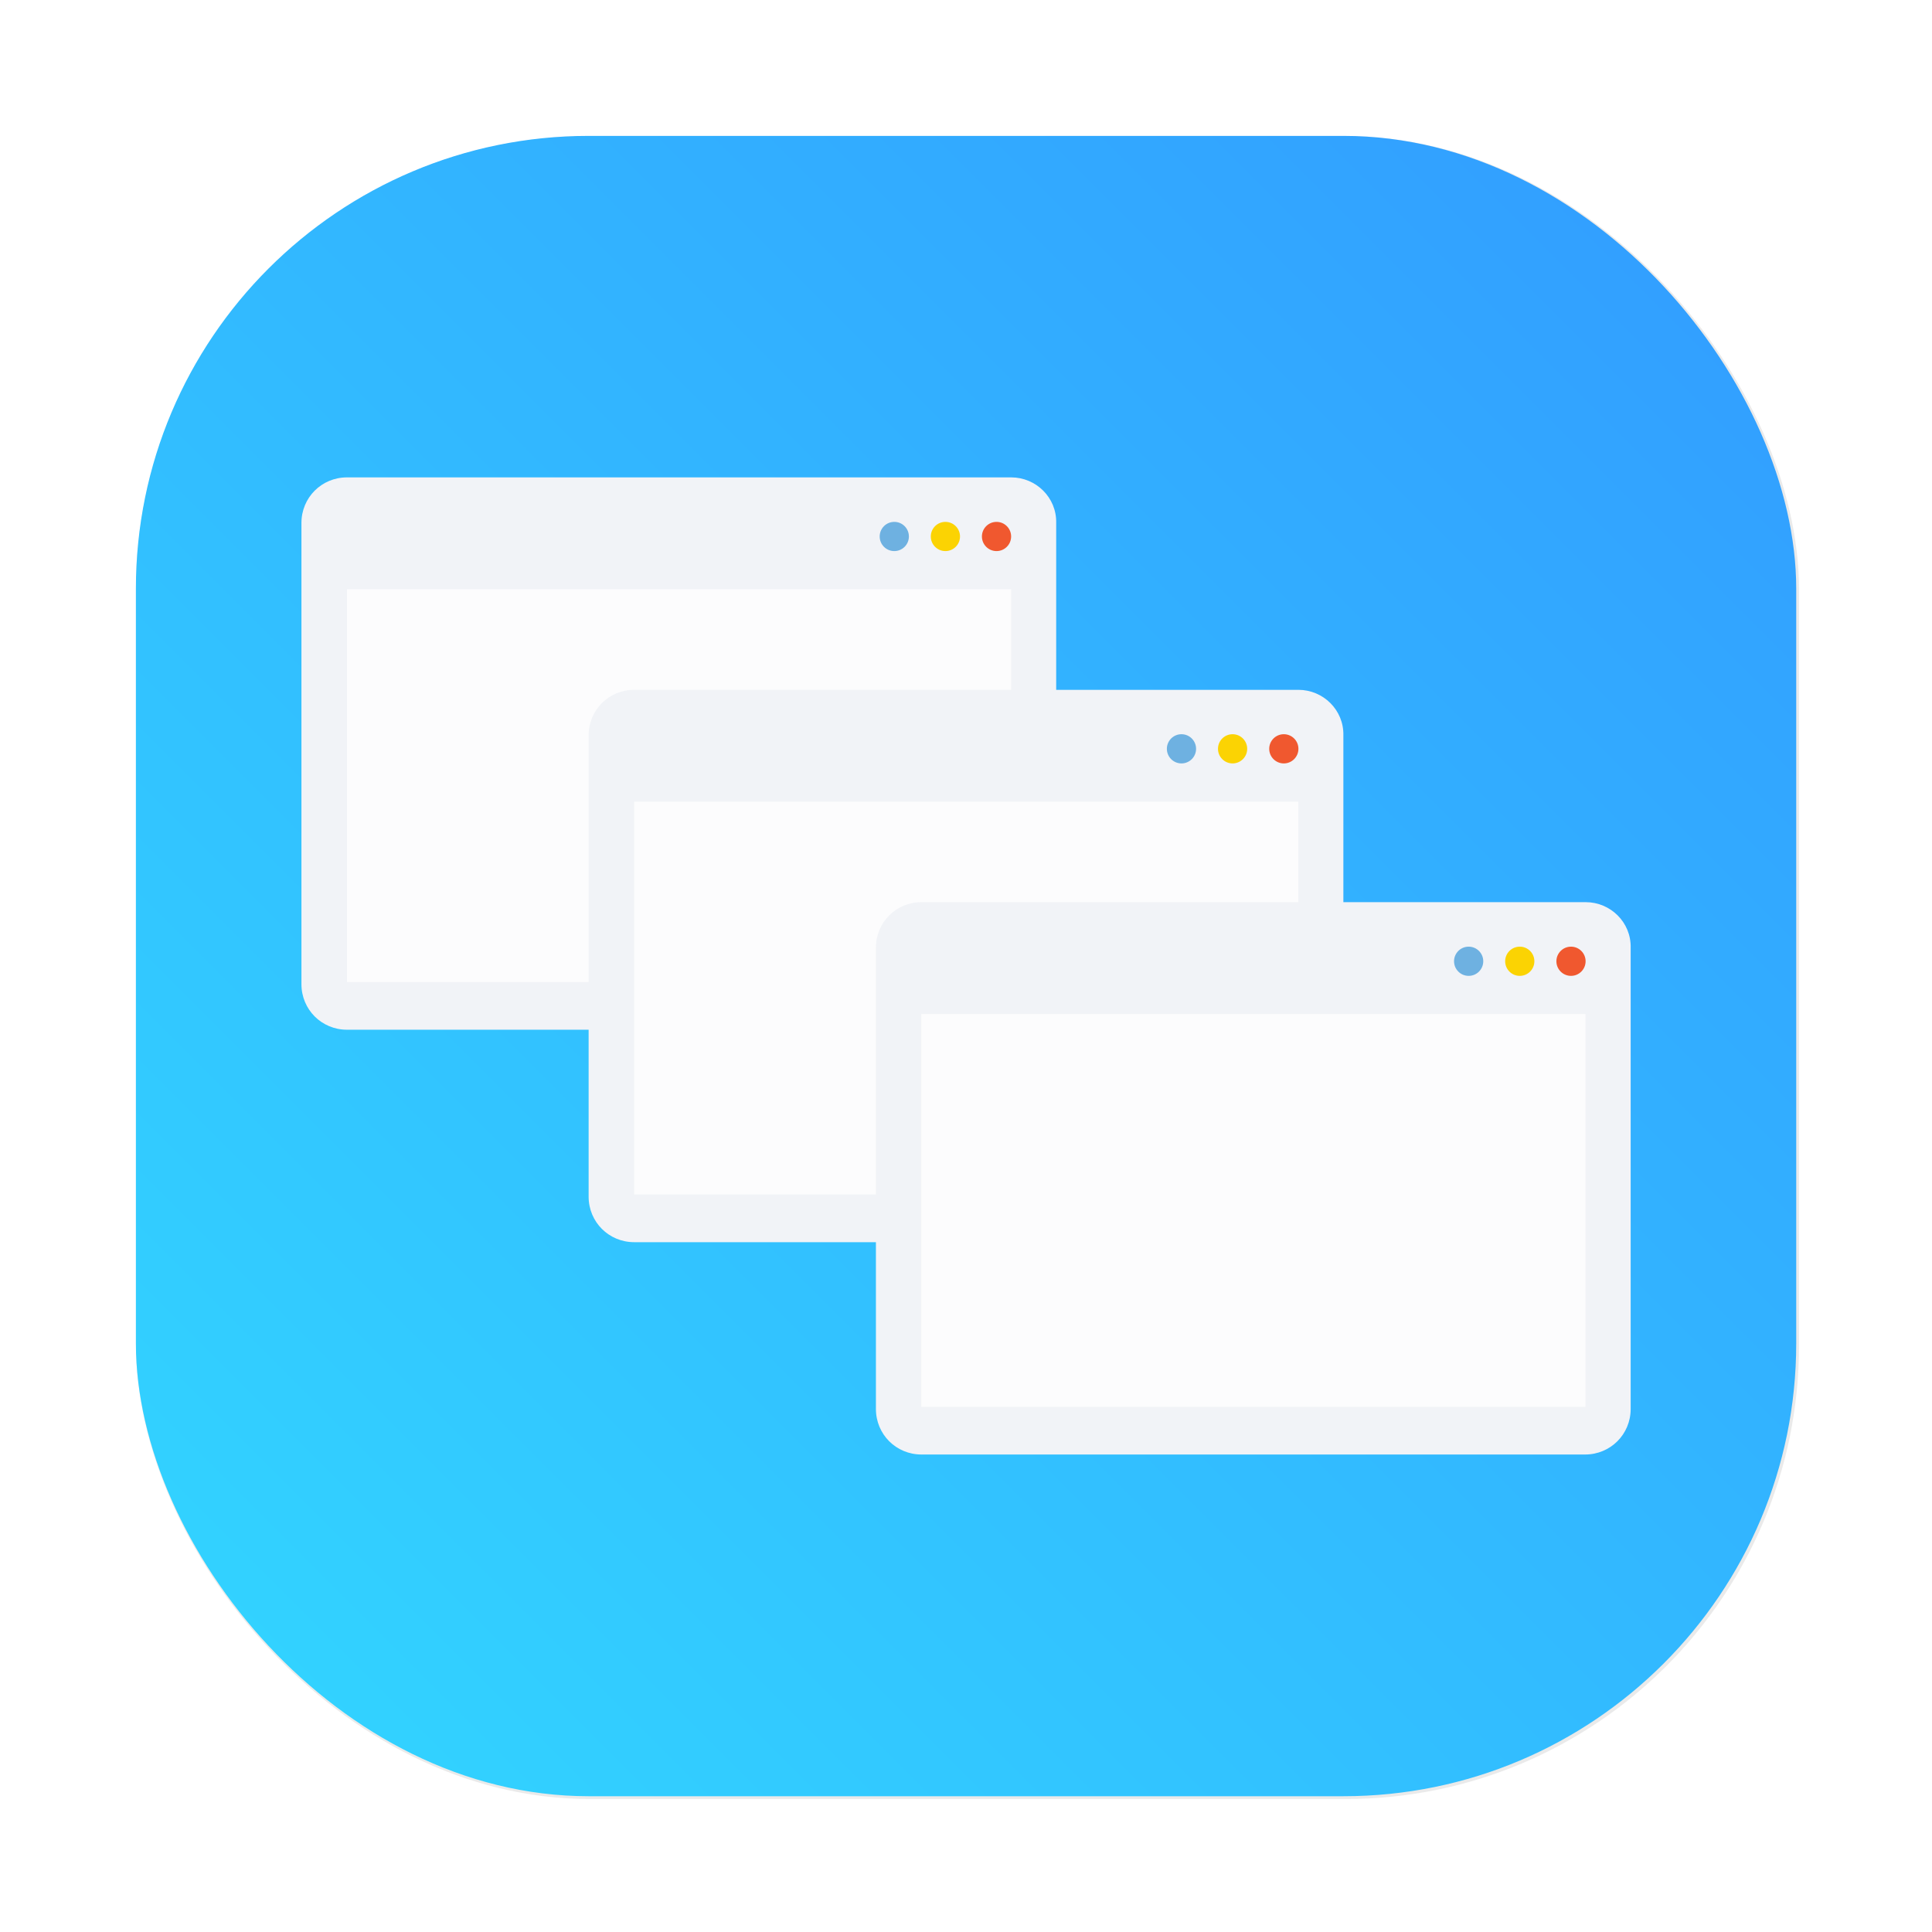 <?xml version="1.0" encoding="UTF-8"?>
<!-- Created with Inkscape (http://www.inkscape.org/) -->
<svg width="64" height="64" version="1.1" viewBox="0 0 16.933 16.933" xmlns="http://www.w3.org/2000/svg">
 <defs>
  <filter id="filter1057" x="-.027" y="-.027" width="1.054" height="1.054" color-interpolation-filters="sRGB">
   <feGaussianBlur stdDeviation="0.619"/>
  </filter>
  <linearGradient id="linearGradient1053" x1="-127" x2="-72" y1="60" y2="5" gradientTransform="matrix(.265 0 0 .265 34.793 -.135)" gradientUnits="userSpaceOnUse">
   <stop stop-color="#32d7ff" offset="0"/>
   <stop stop-color="#329bff" offset="1"/>
  </linearGradient>
 </defs>
 <rect transform="scale(.265)" x="4.5" y="4.5" width="55" height="55" ry="15" fill="#141414" filter="url(#filter1057)" opacity=".3" stroke-linecap="round" stroke-width="2.744"/>
 <rect x="1.191" y="1.191" width="14.552" height="14.552" ry="3.969" fill="url(#linearGradient1053)" stroke-linecap="round" stroke-width=".726"/>
 <g transform="translate(1.023 .232)" stroke-width=".015">
  <path d="m7.839 3.952h-5.821c-0.222 0-0.399 0.177-0.399 0.399v4.043c0 0.222 0.177 0.399 0.399 0.399h5.817c0.222 0 0.399-0.177 0.399-0.399v-4.043c0.005-0.222-0.177-0.399-0.394-0.399z" fill="#f1f3f7"/>
  <rect x="2.018" y="4.932" width="5.821" height="3.443" fill="#fcfcfd"/>
  <circle cx="7.711" cy="4.47" r=".128" fill="#f0582f"/>
  <circle cx="7.263" cy="4.47" r=".128" fill="#fbd303"/>
  <circle cx="6.815" cy="4.47" r=".128" fill="#6eb1e1"/>
  <path d="m10.356 5.814h-5.821c-0.222 0-0.399 0.177-0.399 0.399v4.043c0 0.222 0.177 0.399 0.399 0.399h5.817c0.222 0 0.399-0.177 0.399-0.399v-4.043c0.005-0.222-0.177-0.399-0.394-0.399z" fill="#f1f3f7"/>
  <rect x="4.535" y="6.794" width="5.821" height="3.443" fill="#fcfcfd"/>
  <circle cx="10.229" cy="6.331" r=".128" fill="#f0582f"/>
  <circle cx="9.78" cy="6.331" r=".128" fill="#fbd303"/>
  <circle cx="9.332" cy="6.331" r=".128" fill="#6eb1e1"/>
  <path d="m12.874 7.675h-5.821c-0.222 0-0.399 0.177-0.399 0.399v4.043c0 0.222 0.177 0.399 0.399 0.399h5.817c0.222 0 0.399-0.177 0.399-0.399v-4.043c0.005-0.222-0.177-0.399-0.394-0.399z" fill="#f1f3f7"/>
  <rect x="7.052" y="8.655" width="5.821" height="3.443" fill="#fcfcfd"/>
  <circle cx="12.746" cy="8.193" r=".128" fill="#f0582f"/>
  <circle cx="12.297" cy="8.193" r=".128" fill="#fbd303"/>
  <circle cx="11.849" cy="8.193" r=".128" fill="#6eb1e1"/>
 </g>
</svg>
